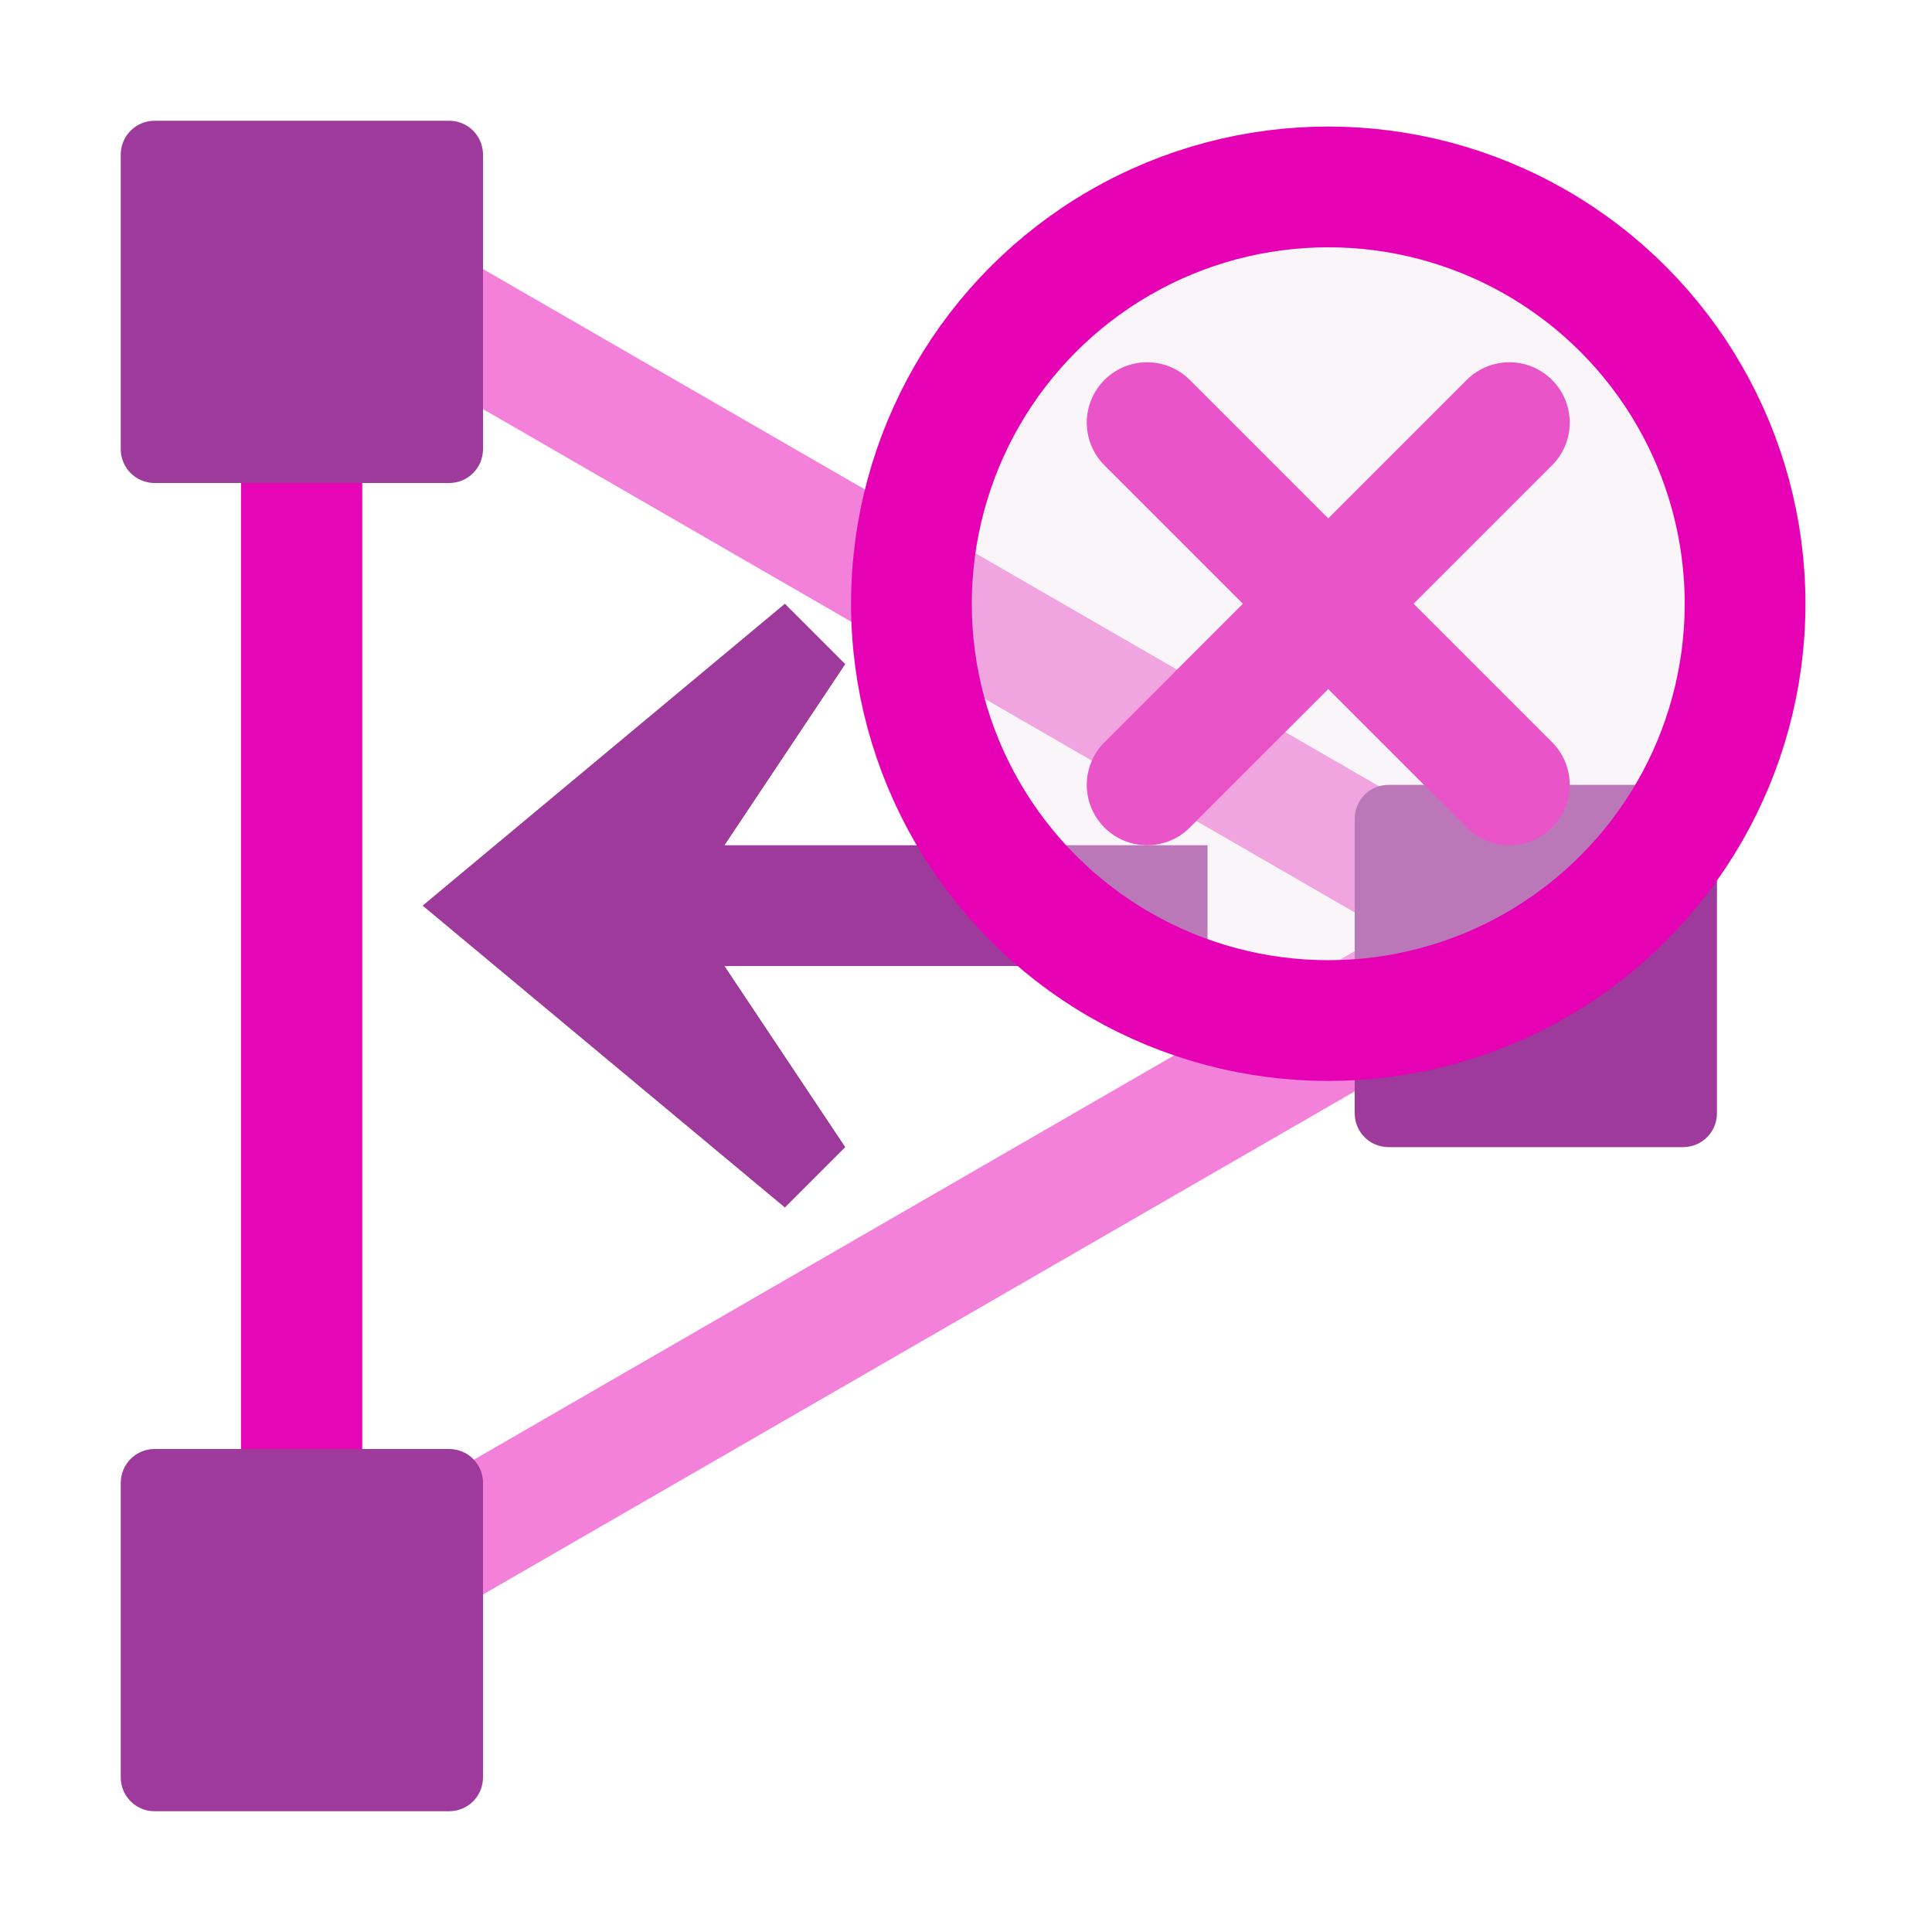 <?xml version="1.0" encoding="UTF-8" standalone="no"?>
<svg
   xmlns:dc="http://purl.org/dc/elements/1.1/"
   xmlns:cc="http://creativecommons.org/ns#"
   xmlns:rdf="http://www.w3.org/1999/02/22-rdf-syntax-ns#"
   xmlns:svg="http://www.w3.org/2000/svg"
   xmlns="http://www.w3.org/2000/svg"
   xmlns:xlink="http://www.w3.org/1999/xlink"
   xmlns:sodipodi="http://sodipodi.sourceforge.net/DTD/sodipodi-0.dtd"
   xmlns:inkscape="http://www.inkscape.org/namespaces/inkscape"
   height="16"
   viewBox="0 0 16 16"
   width="16"
   version="1.1"
   id="svg104"
   sodipodi:docname="sc_beziereliminatepoints.svg"
   inkscape:version="0.92.4 (unknown)">
  <defs
     id="defs108" />
  <sodipodi:namedview
     pagecolor="#ffffff"
     bordercolor="#666666"
     borderopacity="1"
     objecttolerance="10"
     gridtolerance="10"
     guidetolerance="10"
     inkscape:pageopacity="0"
     inkscape:pageshadow="2"
     inkscape:window-width="1366"
     inkscape:window-height="707"
     id="namedview106"
     showgrid="true"
     inkscape:zoom="20.85965"
     inkscape:cx="6.348325"
     inkscape:cy="8"
     inkscape:window-x="0"
     inkscape:window-y="0"
     inkscape:window-maximized="1"
     inkscape:current-layer="svg104">
    <inkscape:grid
       type="xygrid"
       id="grid921" />
  </sodipodi:namedview>
  <filter
     id="a"
     height="100%"
     width="100%"
     x="0%"
     y="0%">
    <feColorMatrix
       in="SourceGraphic"
       type="matrix"
       values="0 0 0 0 1 0 0 0 0 1 0 0 0 0 1 0 0 0 1 0"
       id="feColorMatrix2" />
  </filter>
  <mask
     id="b">
    <g
       filter="url(#a)"
       id="g7">
      <path
         d="m0 0h16v16h-16z"
         fill-opacity=".988"
         id="path5" />
    </g>
  </mask>
  <clipPath
     id="c">
    <path
       d="m0 0h16v16h-16z"
       id="path10" />
  </clipPath>
  <mask
     id="d">
    <g
       filter="url(#a)"
       id="g15">
      <path
         d="m0 0h16v16h-16z"
         fill-opacity=".502"
         id="path13" />
    </g>
  </mask>
  <clipPath
     id="e">
    <path
       d="m0 0h16v16h-16z"
       id="path18" />
  </clipPath>
  <mask
     id="f">
    <g
       filter="url(#a)"
       id="g23">
      <path
         d="m0 0h16v16h-16z"
         fill-opacity=".502"
         id="path21" />
    </g>
  </mask>
  <clipPath
     id="g">
    <path
       d="m0 0h16v16h-16z"
       id="path26" />
  </clipPath>
  <linearGradient
     id="h">
    <stop
       offset="0"
       stop-color="#fd0000"
       id="stop29" />
    <stop
       offset="1"
       stop-color="#8f0000"
       id="stop31" />
  </linearGradient>
  <linearGradient
     id="i"
     gradientUnits="userSpaceOnUse"
     x1="3.5"
     x2="4"
     xlink:href="#h"
     y1="-.5"
     y2="4" />
  <radialGradient
     id="j"
     cx="72.632"
     cy="22.788"
     gradientTransform="matrix(1.186 0 0 1.186 -82.608 -24.016)"
     gradientUnits="userSpaceOnUse"
     r="1.265"
     xlink:href="#h" />
  <linearGradient
     id="k">
    <stop
       offset="0"
       stop-color="#fff"
       id="stop36" />
    <stop
       offset="1"
       stop-color="#fff"
       stop-opacity="0"
       id="stop38" />
  </linearGradient>
  <linearGradient
     id="l"
     gradientUnits="userSpaceOnUse"
     x1="2.951"
     x2="3.645"
     xlink:href="#k"
     y1=".523"
     y2="3.112" />
  <mask
     id="m">
    <g
       filter="url(#a)"
       id="g44">
      <path
         d="m0 0h16v16h-16z"
         fill-opacity=".502"
         id="path42" />
    </g>
  </mask>
  <linearGradient
     id="n"
     gradientUnits="userSpaceOnUse"
     x1="13.5"
     x2="14"
     xlink:href="#h"
     y1="4.5"
     y2="9"
     gradientTransform="translate(-0.068,-4.271)" />
  <radialGradient
     id="o"
     cx="72.632"
     cy="22.788"
     gradientTransform="matrix(1.186,0,0,1.186,-72.676,-23.287)"
     gradientUnits="userSpaceOnUse"
     r="1.265"
     xlink:href="#h" />
  <linearGradient
     id="p"
     gradientUnits="userSpaceOnUse"
     x1="12.951"
     x2="13.645"
     xlink:href="#k"
     y1="5.523"
     y2="8.112"
     gradientTransform="translate(-0.068,-4.271)" />
  <clipPath
     id="q">
    <path
       d="m0 0h16v16h-16z"
       id="path50" />
  </clipPath>
  <linearGradient
     id="r"
     gradientUnits="userSpaceOnUse"
     x1="3.5"
     x2="4"
     xlink:href="#h"
     y1="10.5"
     y2="15" />
  <radialGradient
     id="s"
     cx="72.632"
     cy="22.788"
     gradientTransform="matrix(1.186 0 0 1.186 -82.608 -13.016)"
     gradientUnits="userSpaceOnUse"
     r="1.265"
     xlink:href="#h" />
  <linearGradient
     id="t"
     gradientUnits="userSpaceOnUse"
     x1="2.951"
     x2="3.645"
     xlink:href="#k"
     y1="11.523"
     y2="14.112" />
  <linearGradient
     id="u"
     gradientTransform="matrix(0 .121 -.071 0 13.577 6.047)"
     gradientUnits="userSpaceOnUse"
     x1="10.136"
     x2="9.692"
     y1="29.108"
     y2="103.485">
    <stop
       offset="0"
       stop-color="#f00"
       id="stop56" />
    <stop
       offset="1"
       stop-color="#7f0000"
       id="stop58" />
  </linearGradient>
  <radialGradient
     id="v"
     cx="-32"
     cy="9.6"
     gradientTransform="matrix(.451 .451 -2.253 2.253 49.196 -5.51)"
     gradientUnits="userSpaceOnUse"
     r="5.6">
    <stop
       offset="0"
       stop-color="#a50606"
       id="stop61" />
    <stop
       offset="1"
       stop-color="#f20909"
       id="stop63" />
  </radialGradient>
  <g
     clip-path="url(#c)"
     mask="url(#b)"
     id="g68"
     style="fill:#e602b4"
     transform="translate(-1)">
    <path
       d="m 2.996,12.5 v -9 H 4 v 9 z m 0,0"
       id="path66"
       inkscape:connector-curvature="0"
       style="fill:#e602b4;fill-opacity:0.992" />
  </g>
  <g
     clip-path="url(#e)"
     mask="url(#d)"
     id="g72"
     transform="translate(-1)">
    <path
       d="m 3.359,14.152 11.262,-6.5 -0.504,-0.871 -11.258,6.5 z m 0,0"
       id="path70"
       inkscape:connector-curvature="0"
       style="fill:#e602b4;fill-opacity:0.992" />
  </g>
  <g
     clip-path="url(#g)"
     mask="url(#f)"
     id="g76"
     style="fill:#e602b4"
     transform="translate(-1)">
    <path
       d="m 3.359,1.281 11.262,6.5 -0.504,0.871 -11.258,-6.5 z m 0,0"
       id="path74"
       inkscape:connector-curvature="0"
       style="fill:#e602b4;fill-opacity:0.992" />
  </g>
  <path
     d="m 1.281,1 h 2.438 C 3.875,1 4,1.125 4,1.281 v 2.438 C 4,3.875 3.875,4 3.719,4 H 1.281 C 1.125,4 1,3.875 1,3.719 V 1.281 C 1,1.125 1.125,1 1.281,1 Z m 0,0"
     id="path78"
     style="fill:#9d3a9b"
     inkscape:connector-curvature="0" />
  <g
     clip-path="url(#q)"
     mask="url(#m)"
     id="g90"
     transform="translate(0.068,4.271)"
     inkscape:transform-center-x="0.06779661"
     inkscape:transform-center-y="4.2033898" />
  <path
     d="m 1.281,12 h 2.438 C 3.875,12 4,12.125 4,12.281 v 2.438 C 4,14.875 3.875,15 3.719,15 H 1.281 C 1.125,15 1,14.875 1,14.719 v -2.438 C 1,12.125 1.125,12 1.281,12 Z m 0,0"
     id="path92"
     style="fill:#9d3a9b"
     inkscape:connector-curvature="0" />
  <path
     d="M 6.5,5 7,5.5 6,7 h 4 V 8 H 6 L 7,9.5 6.5,10 3.5,7.5 Z m 0,0"
     id="path98"
     style="fill:#9d3a9b"
     inkscape:connector-curvature="0" />
  <path
     id="path917"
     d="m 11.5,6.5 h 2.438 c 0.156,0 0.281,0.125 0.281,0.281 v 2.438 C 14.219,9.375 14.094,9.5 13.938,9.5 H 11.5 C 11.344,9.5 11.219,9.375 11.219,9.219 V 6.781 C 11.219,6.625 11.344,6.5 11.5,6.5 Z m 0,0"
     style="fill:#9d3a9b"
     inkscape:connector-curvature="0" />
  <g
     id="g931"
     transform="matrix(0.75,0,0,0.75,1.625,2.375)"
     style="stroke-width:1.333">
    <path
       inkscape:connector-curvature="0"
       id="path923"
       d="m 10.5,5.5 4,-4"
       style="fill:none;stroke:#e602b4;stroke-width:1.333px;stroke-linecap:round;stroke-linejoin:miter;stroke-opacity:1" />
    <path
       inkscape:connector-curvature="0"
       id="path925"
       d="m 10.5,1.5 4,4"
       style="fill:none;stroke:#e602b4;stroke-width:1.333px;stroke-linecap:round;stroke-linejoin:miter;stroke-opacity:1" />
  </g>
  <circle
     style="opacity:1;fill:#f0e3ec;fill-opacity:0.365;fill-rule:evenodd;stroke:#e602b4;stroke-width:1;stroke-linecap:round;stroke-linejoin:round;stroke-miterlimit:4;stroke-dasharray:none;stroke-dashoffset:0;stroke-opacity:1;paint-order:markers fill stroke"
     id="path927"
     cx="11"
     cy="5"
     r="3.452" />
</svg>
